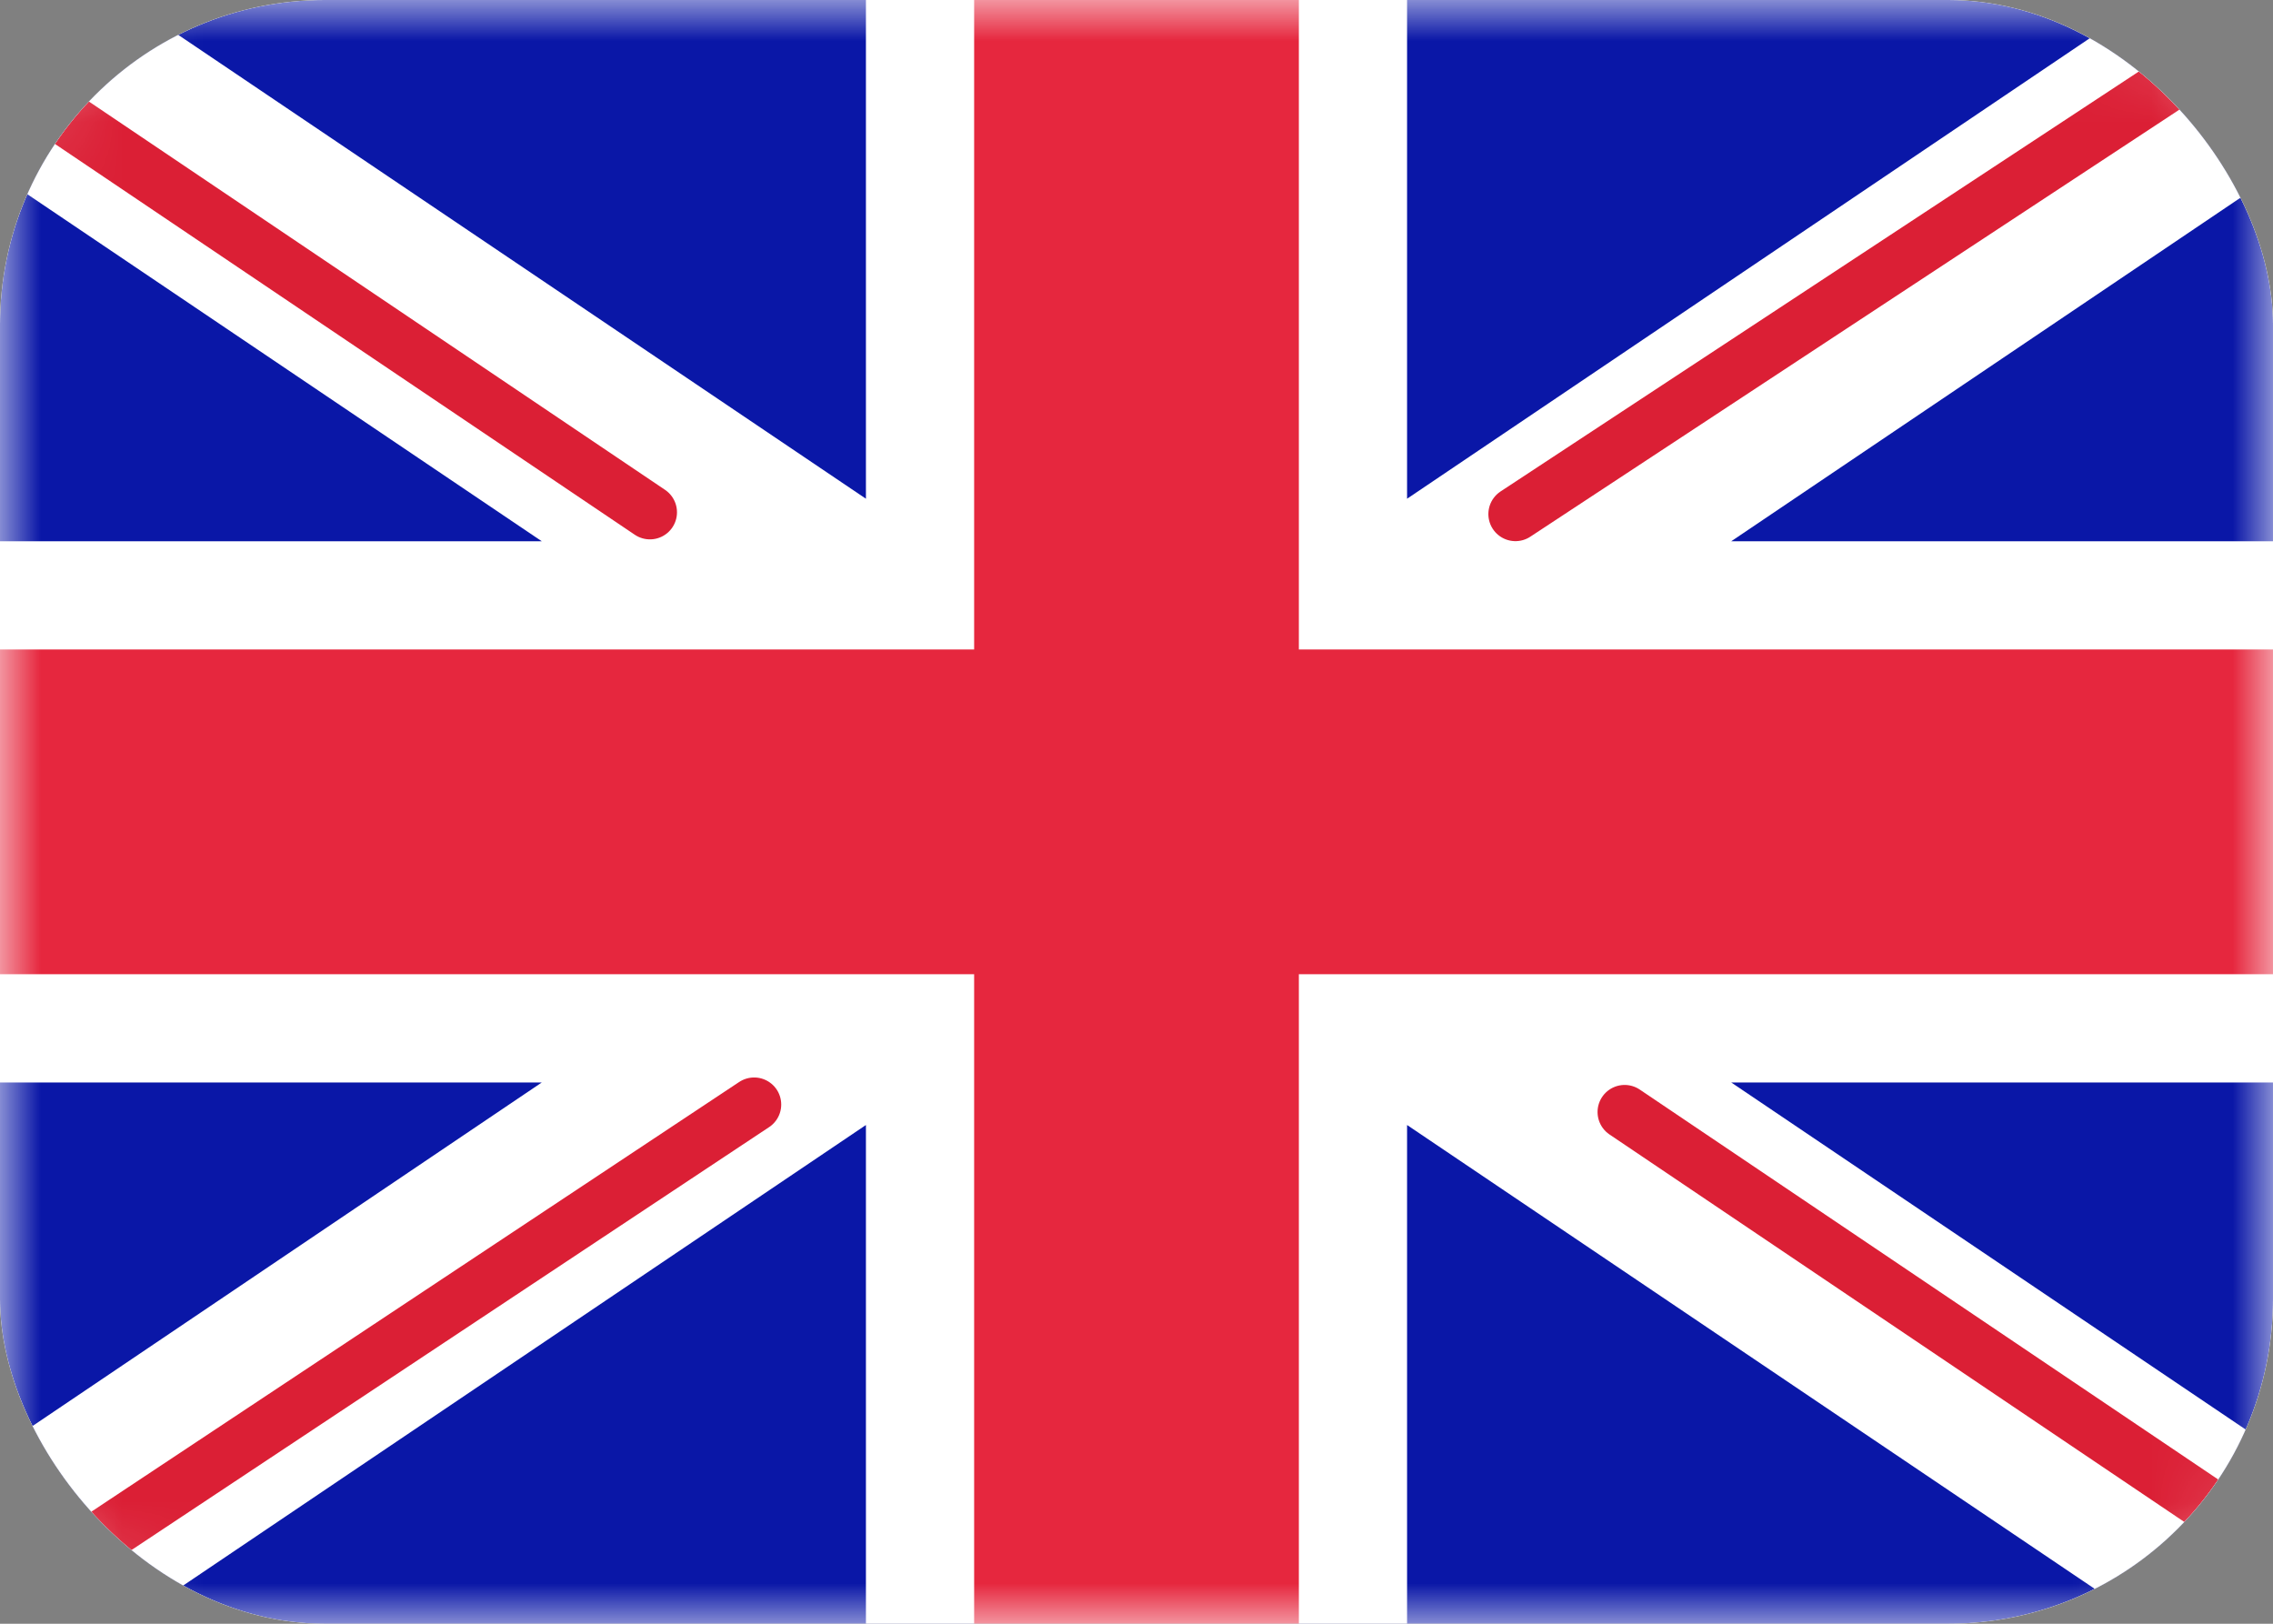 <svg width="28" height="20" viewBox="0 0 28 20" fill="none" xmlns="http://www.w3.org/2000/svg">
<rect x="0" y="0" width="28" height="20" fill="#808080" stroke="none"/>
<g clip-path="url(#clip0_5_331)">
<rect width="28" height="20" rx="2" fill="white"/>
<mask id="mask0_5_331" style="mask-type:alpha" maskUnits="userSpaceOnUse" x="0" y="0" width="28" height="20">
<rect width="28" height="20" rx="2" fill="white"/>
</mask>
<g mask="url(#mask0_5_331)">
<rect width="28" height="20" fill="#0A17A7"/>
<path fill-rule="evenodd" clip-rule="evenodd" d="M6.674 13.333L-2.774 19.706L-1.282 21.916L10.667 13.857V21.333H17.333V13.857L29.282 21.916L30.774 19.706L21.326 13.333H28V6.667H21.326L30.774 0.294L29.282 -1.916L17.333 6.143V-1.333H10.667V6.143L-1.282 -1.916L-2.774 0.294L6.674 6.667H-1.88351e-05V13.333H6.674Z" fill="white"/>
<path d="M18.668 6.332L31.333 -2" stroke="#DB1F35" stroke-width="0.667" stroke-linecap="round"/>
<path d="M20.013 13.697L31.367 21.35" stroke="#DB1F35" stroke-width="0.667" stroke-linecap="round"/>
<path d="M8.006 6.31L-3.837 -1.671" stroke="#DB1F35" stroke-width="0.667" stroke-linecap="round"/>
<path d="M9.29 13.605L-3.837 22.311" stroke="#DB1F35" stroke-width="0.667" stroke-linecap="round"/>
<path fill-rule="evenodd" clip-rule="evenodd" d="M0 12H12V20H16V12H28V8H16V0H12V8H0V12Z" fill="#E6273E"/>
</g>
</g>
<defs>
<clipPath id="clip0_5_331">
<rect width="28" height="20" rx="4" fill="white"/>
</clipPath>
</defs>
</svg>

